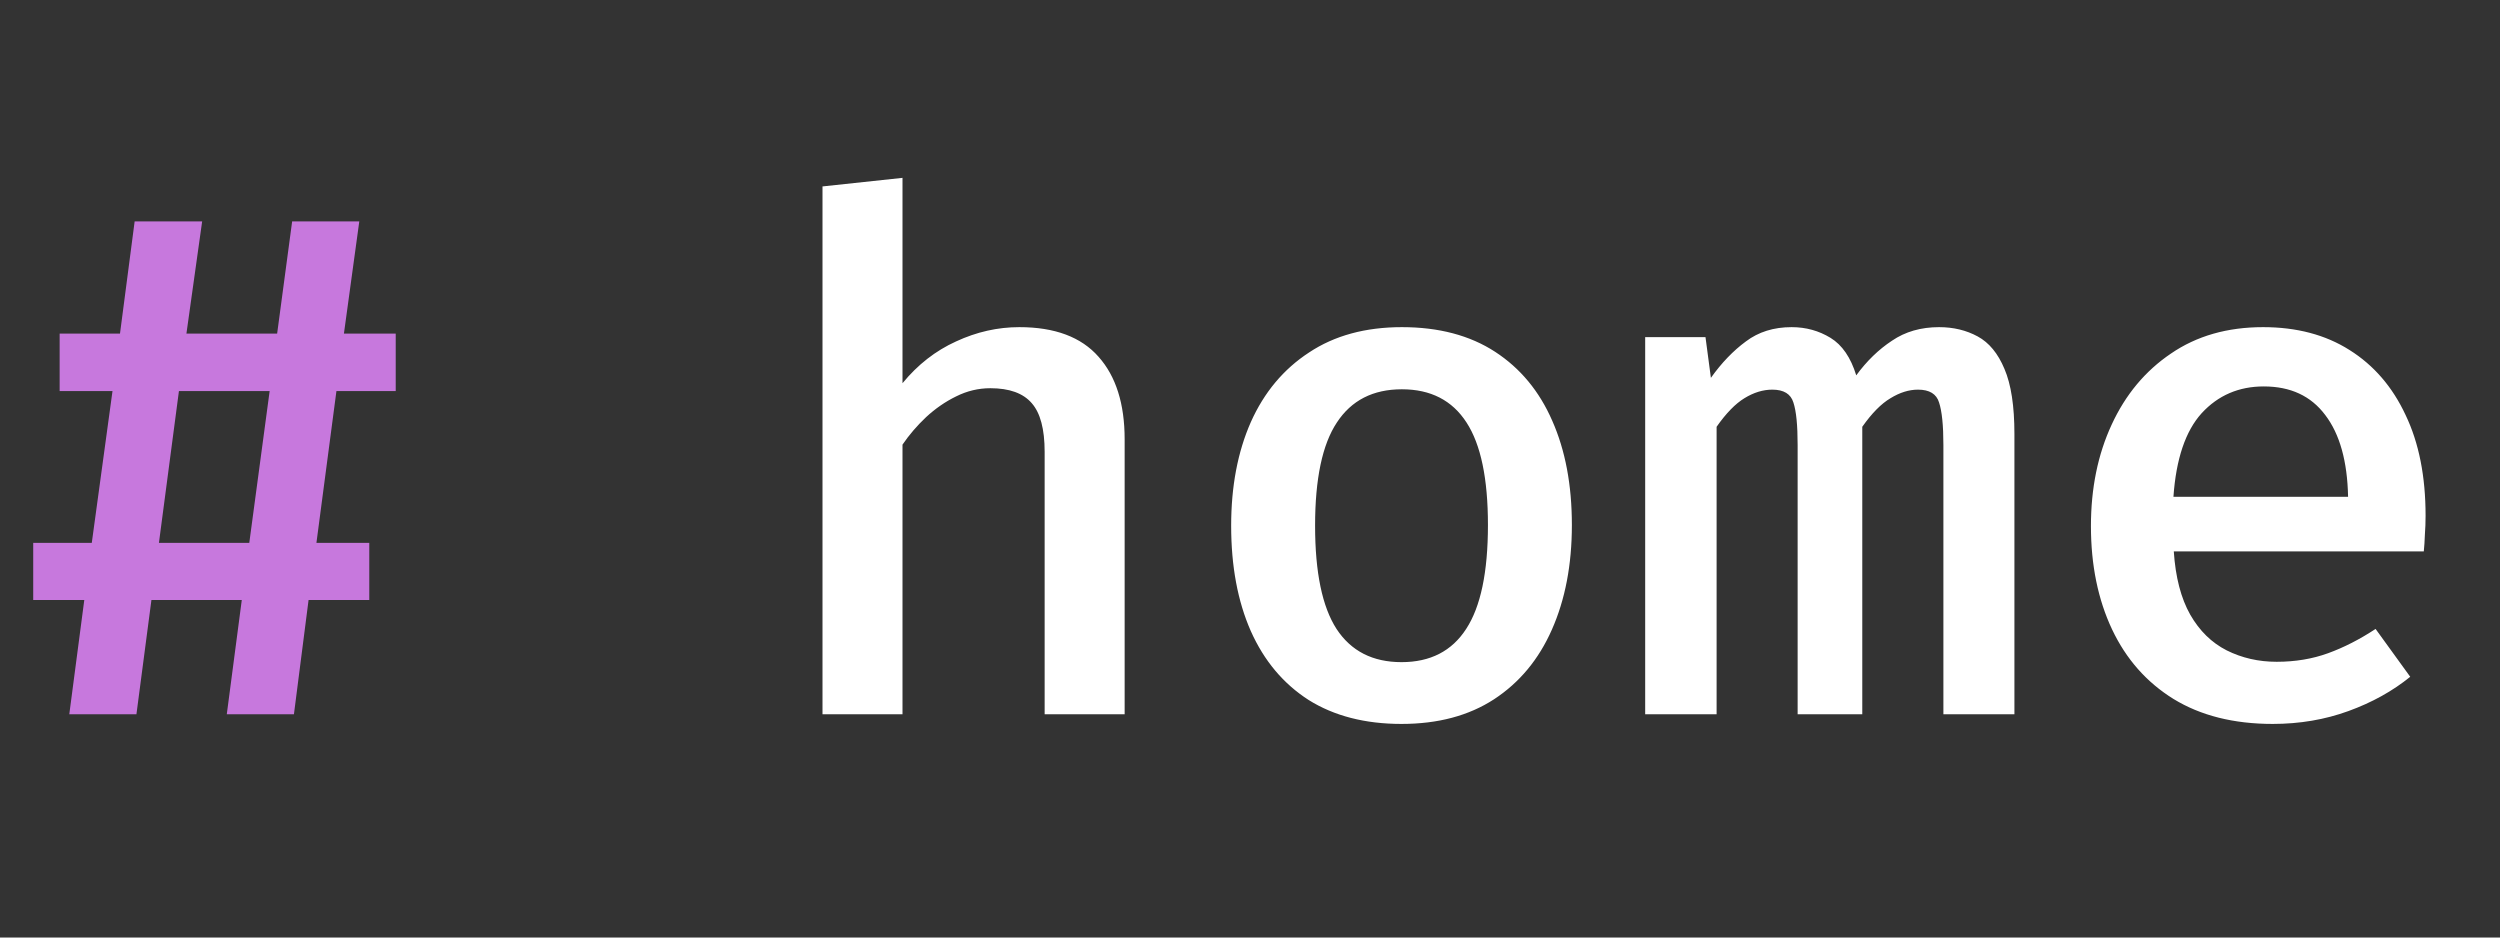 <svg width="56" height="21" viewBox="0 0 56 21" fill="none" xmlns="http://www.w3.org/2000/svg">
<rect x="0" y="0" width="56" height="21" fill="#333333" stroke="none"/>
<path d="M7.536 8.76L7.088 12.16H8.272V13.44H6.912L6.584 16H5.08L5.416 13.44H3.392L3.056 16H1.552L1.888 13.44H0.744V12.16H2.056L2.52 8.76H1.336V7.472H2.688L3.016 4.96H4.528L4.176 7.472H6.208L6.544 4.96H8.048L7.704 7.472H8.864V8.76H7.536ZM3.56 12.16H5.584L6.04 8.76H4.008L3.56 12.16Z" fill="#C778DD"/>
<path d="M20.216 3.984V8.584C20.557 8.168 20.957 7.856 21.416 7.648C21.875 7.435 22.347 7.328 22.832 7.328C23.627 7.328 24.219 7.549 24.608 7.992C24.997 8.429 25.192 9.045 25.192 9.84V16H23.4V10.12C23.4 9.613 23.304 9.251 23.112 9.032C22.92 8.808 22.611 8.696 22.184 8.696C21.917 8.696 21.661 8.757 21.416 8.88C21.176 8.997 20.952 9.152 20.744 9.344C20.541 9.536 20.365 9.741 20.216 9.96V16H18.424V4.176L20.216 3.984ZM31.402 7.328C32.228 7.328 32.924 7.512 33.49 7.88C34.055 8.248 34.482 8.763 34.77 9.424C35.063 10.085 35.21 10.864 35.21 11.76C35.21 12.651 35.06 13.432 34.762 14.104C34.468 14.771 34.036 15.291 33.466 15.664C32.9 16.032 32.21 16.216 31.394 16.216C30.578 16.216 29.884 16.037 29.314 15.68C28.748 15.317 28.316 14.803 28.018 14.136C27.724 13.469 27.578 12.683 27.578 11.776C27.578 10.896 27.724 10.123 28.018 9.456C28.316 8.789 28.751 8.269 29.322 7.896C29.892 7.517 30.586 7.328 31.402 7.328ZM31.402 8.72C30.756 8.72 30.271 8.968 29.946 9.464C29.62 9.955 29.458 10.725 29.458 11.776C29.458 12.821 29.618 13.592 29.938 14.088C30.263 14.584 30.748 14.832 31.394 14.832C32.039 14.832 32.522 14.584 32.842 14.088C33.167 13.592 33.33 12.816 33.33 11.76C33.33 10.72 33.17 9.955 32.85 9.464C32.53 8.968 32.047 8.72 31.402 8.72ZM43.435 7.328C43.755 7.328 44.044 7.397 44.3 7.536C44.556 7.675 44.755 7.917 44.9 8.264C45.049 8.611 45.123 9.096 45.123 9.72V16H43.532V9.968C43.532 9.525 43.499 9.208 43.435 9.016C43.377 8.824 43.219 8.728 42.964 8.728C42.761 8.728 42.556 8.792 42.347 8.92C42.139 9.043 41.929 9.256 41.715 9.56V16H40.267V9.968C40.267 9.525 40.236 9.208 40.172 9.016C40.113 8.824 39.956 8.728 39.7 8.728C39.492 8.728 39.283 8.792 39.075 8.92C38.873 9.043 38.665 9.256 38.452 9.56V16H36.852V7.552H38.203L38.324 8.464C38.563 8.128 38.825 7.856 39.108 7.648C39.39 7.435 39.731 7.328 40.132 7.328C40.452 7.328 40.742 7.408 41.004 7.568C41.265 7.728 41.457 8.008 41.58 8.408C41.814 8.088 42.081 7.829 42.38 7.632C42.678 7.429 43.03 7.328 43.435 7.328ZM48.693 12.352C48.731 12.928 48.853 13.4 49.061 13.768C49.269 14.131 49.541 14.397 49.877 14.568C50.219 14.739 50.592 14.824 50.997 14.824C51.413 14.824 51.797 14.76 52.149 14.632C52.501 14.504 52.856 14.323 53.213 14.088L53.989 15.16C53.595 15.48 53.133 15.736 52.605 15.928C52.077 16.12 51.512 16.216 50.909 16.216C50.035 16.216 49.293 16.029 48.685 15.656C48.083 15.283 47.624 14.763 47.309 14.096C46.995 13.429 46.837 12.659 46.837 11.784C46.837 10.936 46.992 10.179 47.301 9.512C47.611 8.84 48.053 8.309 48.629 7.92C49.205 7.525 49.893 7.328 50.693 7.328C51.445 7.328 52.091 7.499 52.629 7.84C53.173 8.181 53.592 8.667 53.885 9.296C54.184 9.92 54.333 10.672 54.333 11.552C54.333 11.696 54.328 11.84 54.317 11.984C54.312 12.123 54.304 12.245 54.293 12.352H48.693ZM50.709 8.656C50.149 8.656 49.685 8.856 49.317 9.256C48.955 9.656 48.744 10.28 48.685 11.128H52.597C52.581 10.333 52.411 9.723 52.085 9.296C51.765 8.869 51.307 8.656 50.709 8.656Z" fill="white"/>
</svg>
